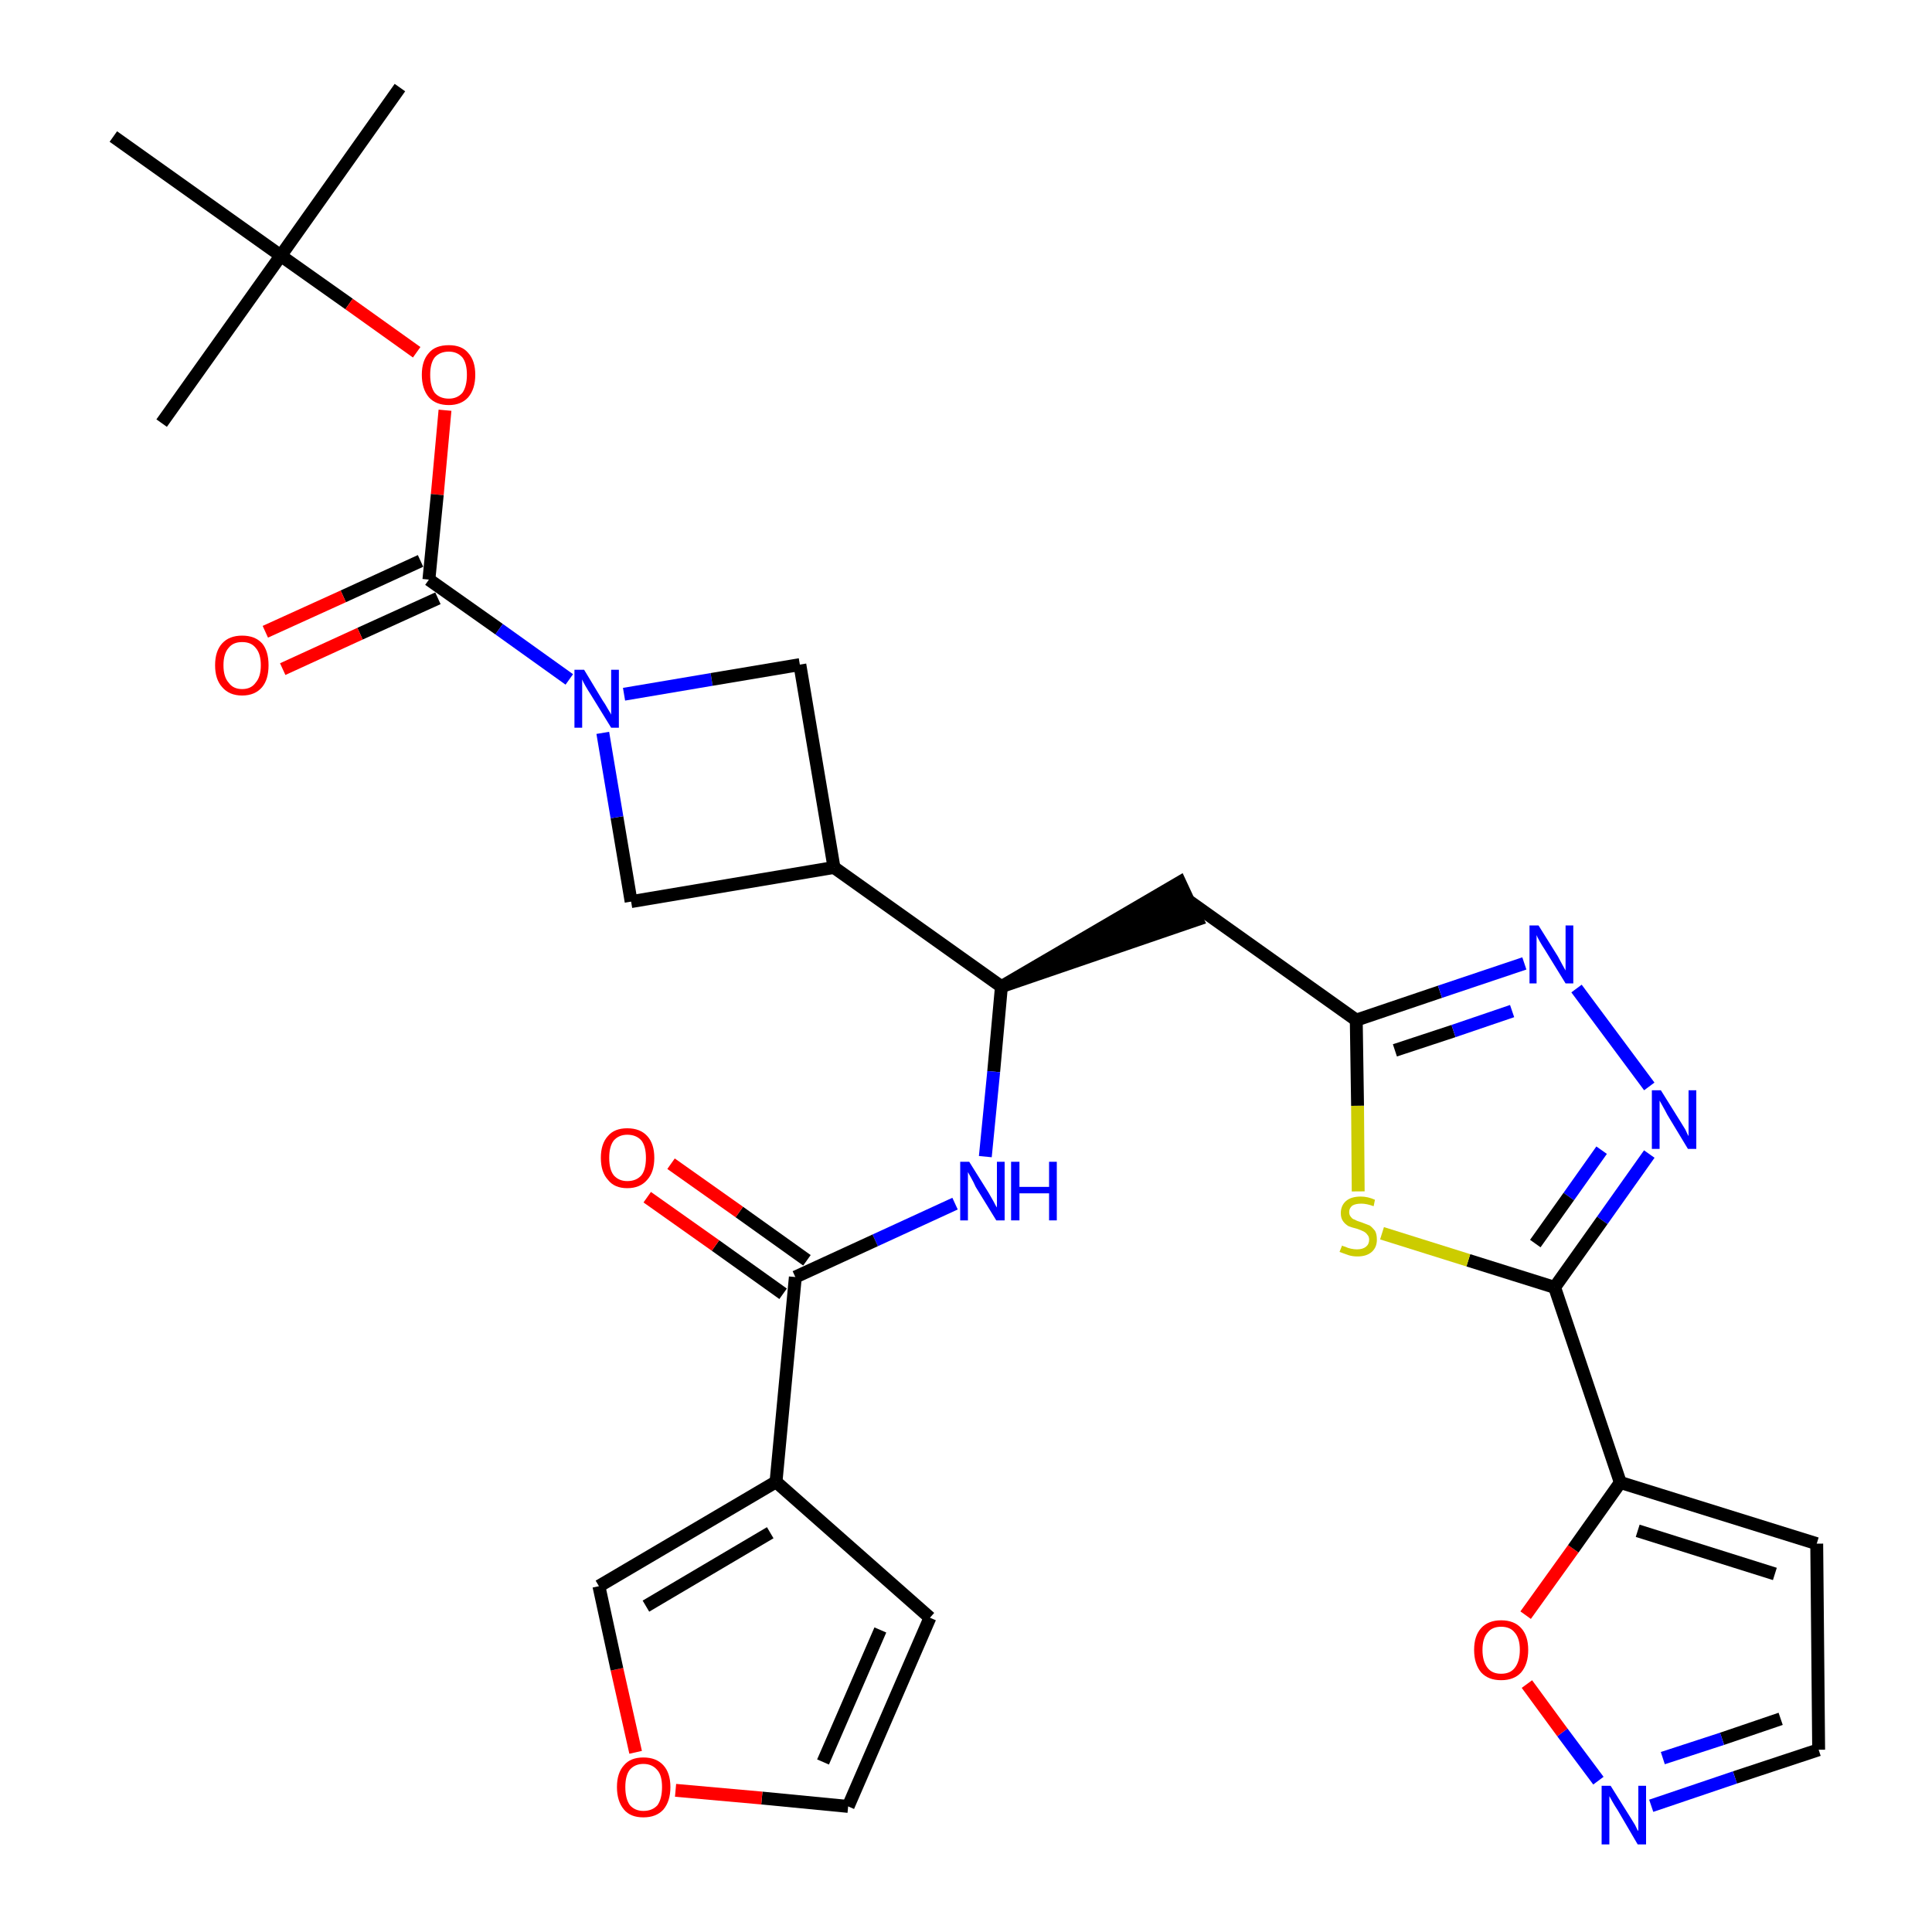 <?xml version='1.0' encoding='iso-8859-1'?>
<svg version='1.1' baseProfile='full'
              xmlns='http://www.w3.org/2000/svg'
                      xmlns:rdkit='http://www.rdkit.org/xml'
                      xmlns:xlink='http://www.w3.org/1999/xlink'
                  xml:space='preserve'
width='300px' height='300px' viewBox='0 0 300 300'>
<!-- END OF HEADER -->
<path class='bond-0 atom-0 atom-1' d='M 62.1,13.6 L 43.6,39.7' style='fill:none;fill-rule:evenodd;stroke:#000000;stroke-width:2.0px;stroke-linecap:butt;stroke-linejoin:miter;stroke-opacity:1' />
<path class='bond-1 atom-1 atom-2' d='M 43.6,39.7 L 25.1,65.7' style='fill:none;fill-rule:evenodd;stroke:#000000;stroke-width:2.0px;stroke-linecap:butt;stroke-linejoin:miter;stroke-opacity:1' />
<path class='bond-2 atom-1 atom-3' d='M 43.6,39.7 L 17.6,21.2' style='fill:none;fill-rule:evenodd;stroke:#000000;stroke-width:2.0px;stroke-linecap:butt;stroke-linejoin:miter;stroke-opacity:1' />
<path class='bond-3 atom-1 atom-4' d='M 43.6,39.7 L 54.2,47.2' style='fill:none;fill-rule:evenodd;stroke:#000000;stroke-width:2.0px;stroke-linecap:butt;stroke-linejoin:miter;stroke-opacity:1' />
<path class='bond-3 atom-1 atom-4' d='M 54.2,47.2 L 64.7,54.7' style='fill:none;fill-rule:evenodd;stroke:#FF0000;stroke-width:2.0px;stroke-linecap:butt;stroke-linejoin:miter;stroke-opacity:1' />
<path class='bond-4 atom-4 atom-5' d='M 69.1,63.7 L 67.9,76.8' style='fill:none;fill-rule:evenodd;stroke:#FF0000;stroke-width:2.0px;stroke-linecap:butt;stroke-linejoin:miter;stroke-opacity:1' />
<path class='bond-4 atom-4 atom-5' d='M 67.9,76.8 L 66.6,90.0' style='fill:none;fill-rule:evenodd;stroke:#000000;stroke-width:2.0px;stroke-linecap:butt;stroke-linejoin:miter;stroke-opacity:1' />
<path class='bond-5 atom-5 atom-6' d='M 65.3,87.1 L 53.3,92.6' style='fill:none;fill-rule:evenodd;stroke:#000000;stroke-width:2.0px;stroke-linecap:butt;stroke-linejoin:miter;stroke-opacity:1' />
<path class='bond-5 atom-5 atom-6' d='M 53.3,92.6 L 41.2,98.1' style='fill:none;fill-rule:evenodd;stroke:#FF0000;stroke-width:2.0px;stroke-linecap:butt;stroke-linejoin:miter;stroke-opacity:1' />
<path class='bond-5 atom-5 atom-6' d='M 68.0,92.9 L 55.9,98.4' style='fill:none;fill-rule:evenodd;stroke:#000000;stroke-width:2.0px;stroke-linecap:butt;stroke-linejoin:miter;stroke-opacity:1' />
<path class='bond-5 atom-5 atom-6' d='M 55.9,98.4 L 43.9,103.9' style='fill:none;fill-rule:evenodd;stroke:#FF0000;stroke-width:2.0px;stroke-linecap:butt;stroke-linejoin:miter;stroke-opacity:1' />
<path class='bond-6 atom-5 atom-7' d='M 66.6,90.0 L 77.5,97.7' style='fill:none;fill-rule:evenodd;stroke:#000000;stroke-width:2.0px;stroke-linecap:butt;stroke-linejoin:miter;stroke-opacity:1' />
<path class='bond-6 atom-5 atom-7' d='M 77.5,97.7 L 88.4,105.5' style='fill:none;fill-rule:evenodd;stroke:#0000FF;stroke-width:2.0px;stroke-linecap:butt;stroke-linejoin:miter;stroke-opacity:1' />
<path class='bond-7 atom-7 atom-8' d='M 96.9,107.8 L 110.5,105.5' style='fill:none;fill-rule:evenodd;stroke:#0000FF;stroke-width:2.0px;stroke-linecap:butt;stroke-linejoin:miter;stroke-opacity:1' />
<path class='bond-7 atom-7 atom-8' d='M 110.5,105.5 L 124.2,103.2' style='fill:none;fill-rule:evenodd;stroke:#000000;stroke-width:2.0px;stroke-linecap:butt;stroke-linejoin:miter;stroke-opacity:1' />
<path class='bond-30 atom-30 atom-7' d='M 98.0,140.0 L 95.8,126.9' style='fill:none;fill-rule:evenodd;stroke:#000000;stroke-width:2.0px;stroke-linecap:butt;stroke-linejoin:miter;stroke-opacity:1' />
<path class='bond-30 atom-30 atom-7' d='M 95.8,126.9 L 93.6,113.8' style='fill:none;fill-rule:evenodd;stroke:#0000FF;stroke-width:2.0px;stroke-linecap:butt;stroke-linejoin:miter;stroke-opacity:1' />
<path class='bond-8 atom-8 atom-9' d='M 124.2,103.2 L 129.5,134.7' style='fill:none;fill-rule:evenodd;stroke:#000000;stroke-width:2.0px;stroke-linecap:butt;stroke-linejoin:miter;stroke-opacity:1' />
<path class='bond-9 atom-9 atom-10' d='M 129.5,134.7 L 155.5,153.2' style='fill:none;fill-rule:evenodd;stroke:#000000;stroke-width:2.0px;stroke-linecap:butt;stroke-linejoin:miter;stroke-opacity:1' />
<path class='bond-29 atom-9 atom-30' d='M 129.5,134.7 L 98.0,140.0' style='fill:none;fill-rule:evenodd;stroke:#000000;stroke-width:2.0px;stroke-linecap:butt;stroke-linejoin:miter;stroke-opacity:1' />
<path class='bond-10 atom-10 atom-11' d='M 155.5,153.2 L 185.9,142.8 L 183.2,137.0 Z' style='fill:#000000;fill-rule:evenodd;fill-opacity:1;stroke:#000000;stroke-width:2.0px;stroke-linecap:butt;stroke-linejoin:miter;stroke-opacity:1;' />
<path class='bond-21 atom-10 atom-22' d='M 155.5,153.2 L 154.3,166.4' style='fill:none;fill-rule:evenodd;stroke:#000000;stroke-width:2.0px;stroke-linecap:butt;stroke-linejoin:miter;stroke-opacity:1' />
<path class='bond-21 atom-10 atom-22' d='M 154.3,166.4 L 153.0,179.6' style='fill:none;fill-rule:evenodd;stroke:#0000FF;stroke-width:2.0px;stroke-linecap:butt;stroke-linejoin:miter;stroke-opacity:1' />
<path class='bond-11 atom-11 atom-12' d='M 184.6,139.9 L 210.6,158.4' style='fill:none;fill-rule:evenodd;stroke:#000000;stroke-width:2.0px;stroke-linecap:butt;stroke-linejoin:miter;stroke-opacity:1' />
<path class='bond-12 atom-12 atom-13' d='M 210.6,158.4 L 223.6,154.0' style='fill:none;fill-rule:evenodd;stroke:#000000;stroke-width:2.0px;stroke-linecap:butt;stroke-linejoin:miter;stroke-opacity:1' />
<path class='bond-12 atom-12 atom-13' d='M 223.6,154.0 L 236.7,149.6' style='fill:none;fill-rule:evenodd;stroke:#0000FF;stroke-width:2.0px;stroke-linecap:butt;stroke-linejoin:miter;stroke-opacity:1' />
<path class='bond-12 atom-12 atom-13' d='M 216.6,163.1 L 225.7,160.1' style='fill:none;fill-rule:evenodd;stroke:#000000;stroke-width:2.0px;stroke-linecap:butt;stroke-linejoin:miter;stroke-opacity:1' />
<path class='bond-12 atom-12 atom-13' d='M 225.7,160.1 L 234.8,157.0' style='fill:none;fill-rule:evenodd;stroke:#0000FF;stroke-width:2.0px;stroke-linecap:butt;stroke-linejoin:miter;stroke-opacity:1' />
<path class='bond-31 atom-21 atom-12' d='M 210.9,185.0 L 210.8,171.7' style='fill:none;fill-rule:evenodd;stroke:#CCCC00;stroke-width:2.0px;stroke-linecap:butt;stroke-linejoin:miter;stroke-opacity:1' />
<path class='bond-31 atom-21 atom-12' d='M 210.8,171.7 L 210.6,158.4' style='fill:none;fill-rule:evenodd;stroke:#000000;stroke-width:2.0px;stroke-linecap:butt;stroke-linejoin:miter;stroke-opacity:1' />
<path class='bond-13 atom-13 atom-14' d='M 244.8,153.5 L 256.1,168.7' style='fill:none;fill-rule:evenodd;stroke:#0000FF;stroke-width:2.0px;stroke-linecap:butt;stroke-linejoin:miter;stroke-opacity:1' />
<path class='bond-14 atom-14 atom-15' d='M 256.1,179.2 L 248.8,189.5' style='fill:none;fill-rule:evenodd;stroke:#0000FF;stroke-width:2.0px;stroke-linecap:butt;stroke-linejoin:miter;stroke-opacity:1' />
<path class='bond-14 atom-14 atom-15' d='M 248.8,189.5 L 241.4,199.9' style='fill:none;fill-rule:evenodd;stroke:#000000;stroke-width:2.0px;stroke-linecap:butt;stroke-linejoin:miter;stroke-opacity:1' />
<path class='bond-14 atom-14 atom-15' d='M 248.7,178.6 L 243.6,185.8' style='fill:none;fill-rule:evenodd;stroke:#0000FF;stroke-width:2.0px;stroke-linecap:butt;stroke-linejoin:miter;stroke-opacity:1' />
<path class='bond-14 atom-14 atom-15' d='M 243.6,185.8 L 238.4,193.1' style='fill:none;fill-rule:evenodd;stroke:#000000;stroke-width:2.0px;stroke-linecap:butt;stroke-linejoin:miter;stroke-opacity:1' />
<path class='bond-15 atom-15 atom-16' d='M 241.4,199.9 L 251.6,230.2' style='fill:none;fill-rule:evenodd;stroke:#000000;stroke-width:2.0px;stroke-linecap:butt;stroke-linejoin:miter;stroke-opacity:1' />
<path class='bond-20 atom-15 atom-21' d='M 241.4,199.9 L 228.0,195.7' style='fill:none;fill-rule:evenodd;stroke:#000000;stroke-width:2.0px;stroke-linecap:butt;stroke-linejoin:miter;stroke-opacity:1' />
<path class='bond-20 atom-15 atom-21' d='M 228.0,195.7 L 214.6,191.5' style='fill:none;fill-rule:evenodd;stroke:#CCCC00;stroke-width:2.0px;stroke-linecap:butt;stroke-linejoin:miter;stroke-opacity:1' />
<path class='bond-16 atom-16 atom-17' d='M 251.6,230.2 L 282.1,239.7' style='fill:none;fill-rule:evenodd;stroke:#000000;stroke-width:2.0px;stroke-linecap:butt;stroke-linejoin:miter;stroke-opacity:1' />
<path class='bond-16 atom-16 atom-17' d='M 254.3,237.7 L 275.6,244.4' style='fill:none;fill-rule:evenodd;stroke:#000000;stroke-width:2.0px;stroke-linecap:butt;stroke-linejoin:miter;stroke-opacity:1' />
<path class='bond-33 atom-20 atom-16' d='M 236.9,250.8 L 244.3,240.5' style='fill:none;fill-rule:evenodd;stroke:#FF0000;stroke-width:2.0px;stroke-linecap:butt;stroke-linejoin:miter;stroke-opacity:1' />
<path class='bond-33 atom-20 atom-16' d='M 244.3,240.5 L 251.6,230.2' style='fill:none;fill-rule:evenodd;stroke:#000000;stroke-width:2.0px;stroke-linecap:butt;stroke-linejoin:miter;stroke-opacity:1' />
<path class='bond-17 atom-17 atom-18' d='M 282.1,239.7 L 282.4,271.7' style='fill:none;fill-rule:evenodd;stroke:#000000;stroke-width:2.0px;stroke-linecap:butt;stroke-linejoin:miter;stroke-opacity:1' />
<path class='bond-18 atom-18 atom-19' d='M 282.4,271.7 L 269.4,276.0' style='fill:none;fill-rule:evenodd;stroke:#000000;stroke-width:2.0px;stroke-linecap:butt;stroke-linejoin:miter;stroke-opacity:1' />
<path class='bond-18 atom-18 atom-19' d='M 269.4,276.0 L 256.4,280.4' style='fill:none;fill-rule:evenodd;stroke:#0000FF;stroke-width:2.0px;stroke-linecap:butt;stroke-linejoin:miter;stroke-opacity:1' />
<path class='bond-18 atom-18 atom-19' d='M 276.5,266.9 L 267.4,270.0' style='fill:none;fill-rule:evenodd;stroke:#000000;stroke-width:2.0px;stroke-linecap:butt;stroke-linejoin:miter;stroke-opacity:1' />
<path class='bond-18 atom-18 atom-19' d='M 267.4,270.0 L 258.2,273.0' style='fill:none;fill-rule:evenodd;stroke:#0000FF;stroke-width:2.0px;stroke-linecap:butt;stroke-linejoin:miter;stroke-opacity:1' />
<path class='bond-19 atom-19 atom-20' d='M 248.2,276.5 L 242.6,269.0' style='fill:none;fill-rule:evenodd;stroke:#0000FF;stroke-width:2.0px;stroke-linecap:butt;stroke-linejoin:miter;stroke-opacity:1' />
<path class='bond-19 atom-19 atom-20' d='M 242.6,269.0 L 237.1,261.5' style='fill:none;fill-rule:evenodd;stroke:#FF0000;stroke-width:2.0px;stroke-linecap:butt;stroke-linejoin:miter;stroke-opacity:1' />
<path class='bond-22 atom-22 atom-23' d='M 148.3,186.9 L 135.9,192.6' style='fill:none;fill-rule:evenodd;stroke:#0000FF;stroke-width:2.0px;stroke-linecap:butt;stroke-linejoin:miter;stroke-opacity:1' />
<path class='bond-22 atom-22 atom-23' d='M 135.9,192.6 L 123.5,198.3' style='fill:none;fill-rule:evenodd;stroke:#000000;stroke-width:2.0px;stroke-linecap:butt;stroke-linejoin:miter;stroke-opacity:1' />
<path class='bond-23 atom-23 atom-24' d='M 125.3,195.7 L 114.8,188.2' style='fill:none;fill-rule:evenodd;stroke:#000000;stroke-width:2.0px;stroke-linecap:butt;stroke-linejoin:miter;stroke-opacity:1' />
<path class='bond-23 atom-23 atom-24' d='M 114.8,188.2 L 104.2,180.7' style='fill:none;fill-rule:evenodd;stroke:#FF0000;stroke-width:2.0px;stroke-linecap:butt;stroke-linejoin:miter;stroke-opacity:1' />
<path class='bond-23 atom-23 atom-24' d='M 121.6,200.9 L 111.1,193.4' style='fill:none;fill-rule:evenodd;stroke:#000000;stroke-width:2.0px;stroke-linecap:butt;stroke-linejoin:miter;stroke-opacity:1' />
<path class='bond-23 atom-23 atom-24' d='M 111.1,193.4 L 100.5,185.9' style='fill:none;fill-rule:evenodd;stroke:#FF0000;stroke-width:2.0px;stroke-linecap:butt;stroke-linejoin:miter;stroke-opacity:1' />
<path class='bond-24 atom-23 atom-25' d='M 123.5,198.3 L 120.5,230.1' style='fill:none;fill-rule:evenodd;stroke:#000000;stroke-width:2.0px;stroke-linecap:butt;stroke-linejoin:miter;stroke-opacity:1' />
<path class='bond-25 atom-25 atom-26' d='M 120.5,230.1 L 144.4,251.2' style='fill:none;fill-rule:evenodd;stroke:#000000;stroke-width:2.0px;stroke-linecap:butt;stroke-linejoin:miter;stroke-opacity:1' />
<path class='bond-32 atom-29 atom-25' d='M 93.0,246.3 L 120.5,230.1' style='fill:none;fill-rule:evenodd;stroke:#000000;stroke-width:2.0px;stroke-linecap:butt;stroke-linejoin:miter;stroke-opacity:1' />
<path class='bond-32 atom-29 atom-25' d='M 100.3,249.4 L 119.6,238.0' style='fill:none;fill-rule:evenodd;stroke:#000000;stroke-width:2.0px;stroke-linecap:butt;stroke-linejoin:miter;stroke-opacity:1' />
<path class='bond-26 atom-26 atom-27' d='M 144.4,251.2 L 131.7,280.5' style='fill:none;fill-rule:evenodd;stroke:#000000;stroke-width:2.0px;stroke-linecap:butt;stroke-linejoin:miter;stroke-opacity:1' />
<path class='bond-26 atom-26 atom-27' d='M 136.7,253.1 L 127.8,273.6' style='fill:none;fill-rule:evenodd;stroke:#000000;stroke-width:2.0px;stroke-linecap:butt;stroke-linejoin:miter;stroke-opacity:1' />
<path class='bond-27 atom-27 atom-28' d='M 131.7,280.5 L 118.3,279.2' style='fill:none;fill-rule:evenodd;stroke:#000000;stroke-width:2.0px;stroke-linecap:butt;stroke-linejoin:miter;stroke-opacity:1' />
<path class='bond-27 atom-27 atom-28' d='M 118.3,279.2 L 104.9,278.0' style='fill:none;fill-rule:evenodd;stroke:#FF0000;stroke-width:2.0px;stroke-linecap:butt;stroke-linejoin:miter;stroke-opacity:1' />
<path class='bond-28 atom-28 atom-29' d='M 98.7,272.1 L 95.8,259.2' style='fill:none;fill-rule:evenodd;stroke:#FF0000;stroke-width:2.0px;stroke-linecap:butt;stroke-linejoin:miter;stroke-opacity:1' />
<path class='bond-28 atom-28 atom-29' d='M 95.8,259.2 L 93.0,246.3' style='fill:none;fill-rule:evenodd;stroke:#000000;stroke-width:2.0px;stroke-linecap:butt;stroke-linejoin:miter;stroke-opacity:1' />
<path  class='atom-4' d='M 65.5 58.2
Q 65.5 56.0, 66.6 54.8
Q 67.6 53.6, 69.7 53.6
Q 71.7 53.6, 72.7 54.8
Q 73.8 56.0, 73.8 58.2
Q 73.8 60.4, 72.7 61.7
Q 71.6 62.9, 69.7 62.9
Q 67.7 62.9, 66.6 61.7
Q 65.5 60.4, 65.5 58.2
M 69.7 61.9
Q 71.0 61.9, 71.8 61.0
Q 72.5 60.0, 72.5 58.2
Q 72.5 56.4, 71.8 55.5
Q 71.0 54.6, 69.7 54.6
Q 68.3 54.6, 67.5 55.5
Q 66.8 56.4, 66.8 58.2
Q 66.8 60.0, 67.5 61.0
Q 68.3 61.9, 69.7 61.9
' fill='#FF0000'/>
<path  class='atom-6' d='M 33.4 103.3
Q 33.4 101.1, 34.5 99.9
Q 35.6 98.7, 37.6 98.7
Q 39.6 98.7, 40.7 99.9
Q 41.7 101.1, 41.7 103.3
Q 41.7 105.5, 40.7 106.7
Q 39.6 108.0, 37.6 108.0
Q 35.6 108.0, 34.5 106.7
Q 33.4 105.5, 33.4 103.3
M 37.6 107.0
Q 39.0 107.0, 39.7 106.0
Q 40.5 105.1, 40.5 103.3
Q 40.5 101.5, 39.7 100.6
Q 39.0 99.7, 37.6 99.7
Q 36.2 99.7, 35.5 100.6
Q 34.7 101.5, 34.7 103.3
Q 34.7 105.1, 35.5 106.0
Q 36.2 107.0, 37.6 107.0
' fill='#FF0000'/>
<path  class='atom-7' d='M 90.7 104.0
L 93.6 108.8
Q 93.9 109.2, 94.4 110.1
Q 94.9 110.9, 94.9 111.0
L 94.9 104.0
L 96.1 104.0
L 96.1 113.0
L 94.9 113.0
L 91.7 107.8
Q 91.3 107.2, 90.9 106.5
Q 90.5 105.8, 90.4 105.5
L 90.4 113.0
L 89.2 113.0
L 89.2 104.0
L 90.7 104.0
' fill='#0000FF'/>
<path  class='atom-13' d='M 238.9 143.7
L 241.9 148.5
Q 242.1 148.9, 242.6 149.8
Q 243.1 150.7, 243.1 150.7
L 243.1 143.7
L 244.3 143.7
L 244.3 152.7
L 243.1 152.7
L 239.9 147.5
Q 239.5 146.9, 239.1 146.2
Q 238.7 145.5, 238.6 145.2
L 238.6 152.7
L 237.5 152.7
L 237.5 143.7
L 238.9 143.7
' fill='#0000FF'/>
<path  class='atom-14' d='M 257.9 169.3
L 260.9 174.1
Q 261.2 174.6, 261.7 175.4
Q 262.1 176.3, 262.2 176.4
L 262.2 169.3
L 263.4 169.3
L 263.4 178.4
L 262.1 178.4
L 258.9 173.1
Q 258.6 172.5, 258.2 171.8
Q 257.8 171.1, 257.7 170.9
L 257.7 178.4
L 256.5 178.4
L 256.5 169.3
L 257.9 169.3
' fill='#0000FF'/>
<path  class='atom-19' d='M 250.1 277.3
L 253.1 282.1
Q 253.4 282.6, 253.9 283.4
Q 254.3 284.3, 254.4 284.3
L 254.4 277.3
L 255.6 277.3
L 255.6 286.4
L 254.3 286.4
L 251.2 281.1
Q 250.8 280.5, 250.4 279.8
Q 250.0 279.1, 249.9 278.9
L 249.9 286.4
L 248.7 286.4
L 248.7 277.3
L 250.1 277.3
' fill='#0000FF'/>
<path  class='atom-20' d='M 228.9 256.2
Q 228.9 254.0, 230.0 252.8
Q 231.1 251.6, 233.1 251.6
Q 235.1 251.6, 236.2 252.8
Q 237.3 254.0, 237.3 256.2
Q 237.3 258.4, 236.2 259.7
Q 235.1 260.9, 233.1 260.9
Q 231.1 260.9, 230.0 259.7
Q 228.9 258.4, 228.9 256.2
M 233.1 259.9
Q 234.5 259.9, 235.2 259.0
Q 236.0 258.0, 236.0 256.2
Q 236.0 254.4, 235.2 253.5
Q 234.5 252.6, 233.1 252.6
Q 231.7 252.6, 231.0 253.5
Q 230.2 254.4, 230.2 256.2
Q 230.2 258.0, 231.0 259.0
Q 231.7 259.9, 233.1 259.9
' fill='#FF0000'/>
<path  class='atom-21' d='M 208.4 193.4
Q 208.5 193.5, 208.9 193.6
Q 209.3 193.8, 209.8 193.9
Q 210.3 194.0, 210.7 194.0
Q 211.6 194.0, 212.1 193.6
Q 212.6 193.2, 212.6 192.5
Q 212.6 192.0, 212.3 191.7
Q 212.1 191.4, 211.7 191.2
Q 211.3 191.0, 210.7 190.8
Q 209.9 190.6, 209.4 190.4
Q 208.9 190.1, 208.6 189.7
Q 208.2 189.2, 208.2 188.4
Q 208.2 187.2, 209.0 186.5
Q 209.8 185.8, 211.3 185.8
Q 212.4 185.8, 213.5 186.3
L 213.3 187.3
Q 212.2 186.9, 211.4 186.9
Q 210.5 186.9, 210.0 187.2
Q 209.5 187.6, 209.5 188.2
Q 209.5 188.7, 209.8 189.0
Q 210.0 189.3, 210.4 189.4
Q 210.7 189.6, 211.4 189.8
Q 212.2 190.1, 212.7 190.3
Q 213.1 190.6, 213.5 191.1
Q 213.8 191.6, 213.8 192.5
Q 213.8 193.7, 213.0 194.4
Q 212.2 195.1, 210.8 195.1
Q 210.0 195.1, 209.4 194.9
Q 208.8 194.7, 208.0 194.4
L 208.4 193.4
' fill='#CCCC00'/>
<path  class='atom-22' d='M 150.5 180.4
L 153.5 185.2
Q 153.8 185.7, 154.3 186.6
Q 154.7 187.4, 154.8 187.5
L 154.8 180.4
L 156.0 180.4
L 156.0 189.5
L 154.7 189.5
L 151.5 184.3
Q 151.2 183.6, 150.8 182.9
Q 150.4 182.2, 150.3 182.0
L 150.3 189.5
L 149.1 189.5
L 149.1 180.4
L 150.5 180.4
' fill='#0000FF'/>
<path  class='atom-22' d='M 157.0 180.4
L 158.3 180.4
L 158.3 184.3
L 162.9 184.3
L 162.9 180.4
L 164.1 180.4
L 164.1 189.5
L 162.9 189.5
L 162.9 185.3
L 158.3 185.3
L 158.3 189.5
L 157.0 189.5
L 157.0 180.4
' fill='#0000FF'/>
<path  class='atom-24' d='M 93.3 179.8
Q 93.3 177.6, 94.4 176.4
Q 95.4 175.2, 97.4 175.2
Q 99.4 175.2, 100.5 176.4
Q 101.6 177.6, 101.6 179.8
Q 101.6 182.0, 100.5 183.2
Q 99.4 184.5, 97.4 184.5
Q 95.4 184.5, 94.4 183.2
Q 93.3 182.0, 93.3 179.8
M 97.4 183.4
Q 98.8 183.4, 99.6 182.5
Q 100.3 181.6, 100.3 179.8
Q 100.3 178.0, 99.6 177.1
Q 98.8 176.2, 97.4 176.2
Q 96.1 176.2, 95.3 177.1
Q 94.6 178.0, 94.6 179.8
Q 94.6 181.6, 95.3 182.5
Q 96.1 183.4, 97.4 183.4
' fill='#FF0000'/>
<path  class='atom-28' d='M 95.8 277.5
Q 95.8 275.3, 96.9 274.1
Q 97.9 272.9, 99.9 272.9
Q 101.9 272.9, 103.0 274.1
Q 104.1 275.3, 104.1 277.5
Q 104.1 279.7, 103.0 281.0
Q 101.9 282.2, 99.9 282.2
Q 97.9 282.2, 96.9 281.0
Q 95.8 279.7, 95.8 277.5
M 99.9 281.2
Q 101.3 281.2, 102.1 280.3
Q 102.8 279.3, 102.8 277.5
Q 102.8 275.7, 102.1 274.9
Q 101.3 273.9, 99.9 273.9
Q 98.6 273.9, 97.8 274.8
Q 97.1 275.7, 97.1 277.5
Q 97.1 279.3, 97.8 280.3
Q 98.6 281.2, 99.9 281.2
' fill='#FF0000'/>
</svg>
